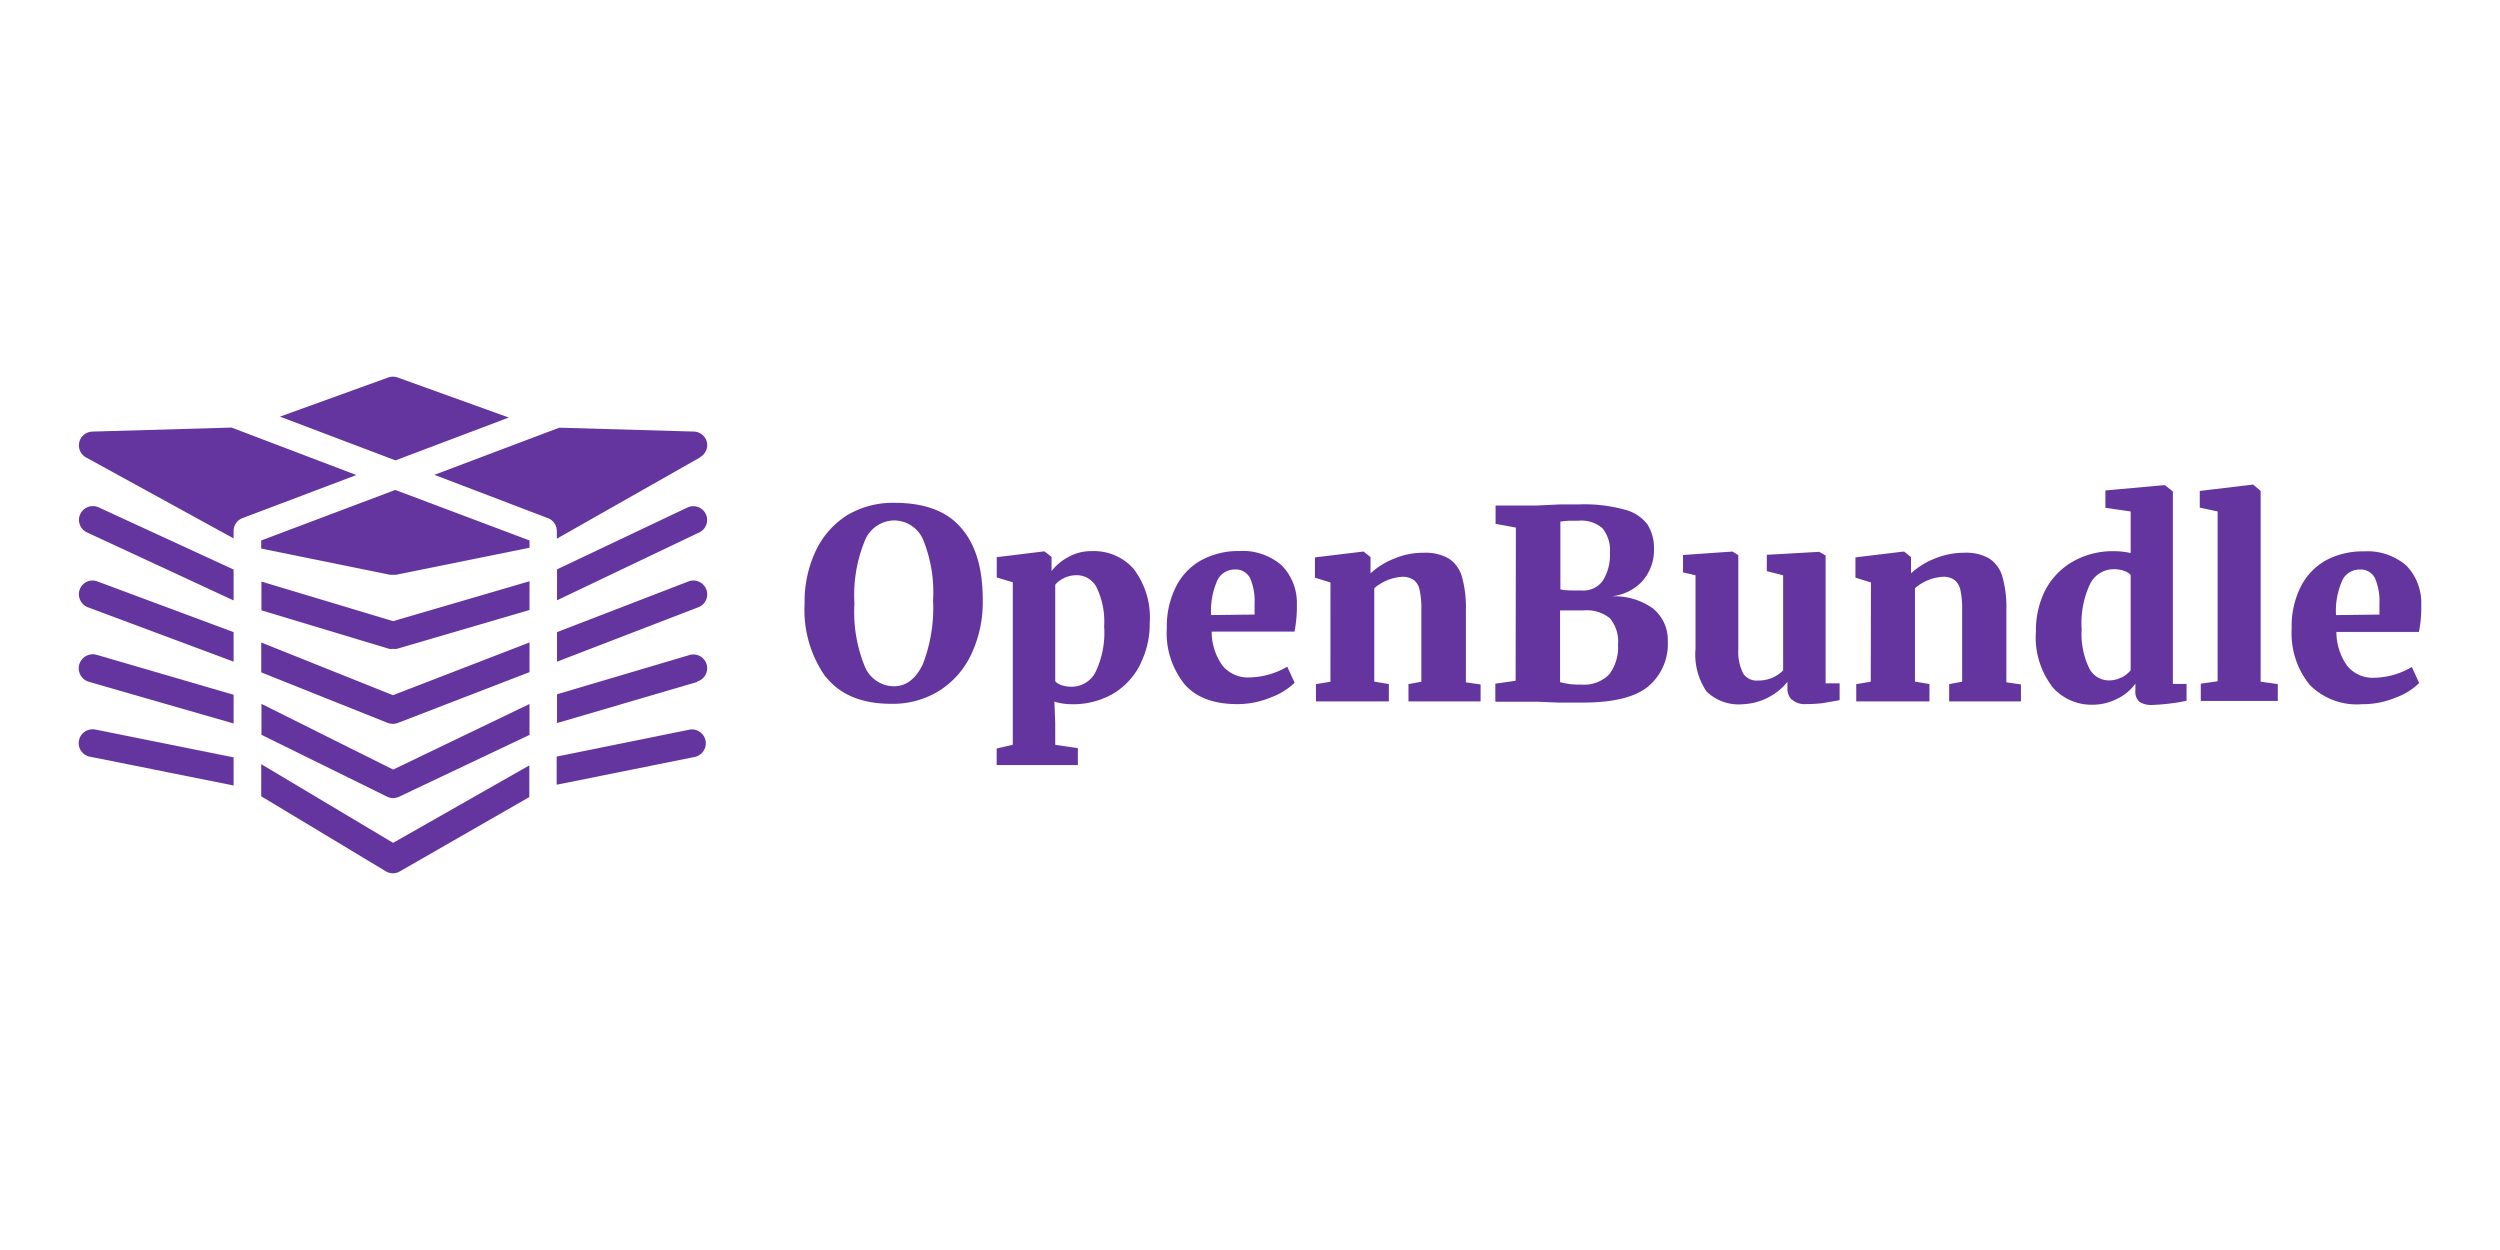 <svg xmlns="http://www.w3.org/2000/svg" width="120" height="60" fill="#64359e"><path d="M33.565 25.556l-6.827 3.258V27.33l6.256-2.968a.66.66 0 0 1 .571 1.195zM25.417 27.9v1.38l-6.36 1.863a.58.58 0 0 1-.193 0 .54.54 0 0 1-.186 0l-6.13-1.848v-1.38l6.323 1.9zm-14.204-.563v1.484l-7.035-3.265a.66.66 0 0 1-.327-.876.67.67 0 0 1 .883-.327zm14.204 3.5v1.425L19.1 34.7a.68.68 0 0 1-.245.045.74.74 0 0 1-.245-.045l-6.07-2.427V30.84l6.323 2.53zm-14.204-.495v1.417l-7-2.612a.67.67 0 0 1-.386-.853c.06-.164.183-.297.342-.37s.34-.078.504-.016zm22.307-1.194l-6.783 2.612v-1.417l6.308-2.434c.342-.13.726.04.857.382s-.04.726-.382.857zm-.044 3.584l-6.738 1.974v-1.38l6.36-1.885a.66.66 0 1 1 .371 1.269zm-8.06 1.06v1.484l-6.263 2.968a.74.74 0 0 1-.289.067.67.67 0 0 1-.289-.074L12.55 35.27v-1.484l6.323 3.154zm-14.203-.444v1.38l-6.94-2c-.36-.1-.568-.473-.468-.83s.473-.568.83-.468zm0 3.005v1.35l-6.887-1.38a.66.66 0 0 1-.534-.787.67.67 0 0 1 .779-.519zm22.187-.03l-6.68 1.343v-1.35l6.412-1.3a.67.67 0 0 1 .734.533.67.67 0 0 1-.474.773zm-7.993.416v1.52l-6.22 3.57a.66.66 0 0 1-.334.089.69.69 0 0 1-.334-.096l-5.98-3.6V36.68l6.33 3.777zm-.985-16.697l-5.44 2.056-5.544-2.1 5.195-1.878c.146-.052.306-.052.453 0zm9.178 1.915l-6.872 3.9v-.364a.66.66 0 0 0-.43-.623l-5.447-2.078 5.996-2.263 6.45.186a.66.66 0 0 1 .63.497.66.66 0 0 1-.327.735zm-8.183 3.985v.35l-6.42 1.3h-.26l-6.2-1.262v-.386l6.434-2.427zm-8.312-3.14l-5.454 2.063a.66.66 0 0 0-.438.638v.34l-7.072-3.88a.66.66 0 0 1-.334-.742c.075-.3.332-.495.63-.505l6.68-.193zm22.54 9.71a5.53 5.53 0 0 1-1.023-3.535c-.02-.88.166-1.75.54-2.547.328-.698.852-1.286 1.5-1.7a4.29 4.29 0 0 1 2.274-.594q2.177 0 3.204 1.208c.7.808 1.032 1.948 1.032 3.448.02.9-.168 1.793-.545 2.6a4.13 4.13 0 0 1-1.534 1.758c-.692.43-1.494.65-2.308.633-1.417 0-2.46-.433-3.15-1.3zm1.855-6.53a6.87 6.87 0 0 0-.487 2.985c-.062 1.024.104 2.048.487 3 .225.58.78.966 1.402.974.6 0 1.062-.36 1.398-1.07a7.5 7.5 0 0 0 .487-3.068c.06-.998-.108-1.997-.487-2.922a1.52 1.52 0 0 0-1.407-.9 1.54 1.54 0 0 0-1.393 1.003zm13.25 5.872c-.28.58-.72 1.07-1.266 1.412a3.83 3.83 0 0 1-2.08.536 2.86 2.86 0 0 1-.433-.039c-.123-.018-.243-.048-.36-.088l.04 1.023v1.052l1.086.16v.813H47.84v-.794l.774-.18v-7.8l-.77-.23v-.974l2.26-.278h.03l.34.263v.682a2.48 2.48 0 0 1 .813-.677c.35-.2.745-.287 1.144-.282a2.54 2.54 0 0 1 1.982.852 3.84 3.84 0 0 1 .774 2.591c.01.675-.142 1.342-.438 1.948zm-3.67-4.105a1.04 1.04 0 0 0-.429.321v4.63a.69.69 0 0 0 .307.19 1.55 1.55 0 0 0 .487.073c.473-.002.907-.264 1.13-.682a4.36 4.36 0 0 0 .424-2.216 3.79 3.79 0 0 0-.351-1.846 1.07 1.07 0 0 0-.974-.61 1.46 1.46 0 0 0-.594.131zm5.765 5.08c-.593-.76-.9-1.7-.838-2.673-.017-.686.132-1.366.433-1.982a2.97 2.97 0 0 1 1.208-1.276c.56-.304 1.2-.46 1.826-.448.74-.05 1.468.2 2.03.672.5.5.77 1.187.745 1.894.01.436-.03.872-.112 1.3H58.16a2.78 2.78 0 0 0 .526 1.641 1.58 1.58 0 0 0 1.295.56 3.76 3.76 0 0 0 1.807-.516l.355.77a3.27 3.27 0 0 1-1.12.696 4.17 4.17 0 0 1-1.612.331q-1.73.005-2.566-.97zm3.375-3.33v-.53a2.74 2.74 0 0 0-.214-1.213c-.138-.275-.428-.44-.735-.42-.343-.003-.66.184-.823.487a3.64 3.64 0 0 0-.317 1.7zm3.642-1.54l-.745-.23v-.974l2.298-.278h.04l.33.263v.78c.33-.3.712-.54 1.125-.7a3.51 3.51 0 0 1 1.432-.287 2.22 2.22 0 0 1 1.193.273 1.53 1.53 0 0 1 .633.862 5.38 5.38 0 0 1 .195 1.622v3.462l.706.102v.813h-3.462v-.828l.618-.117v-3.457c.01-.315-.018-.63-.083-.94a.79.79 0 0 0-.282-.487c-.172-.112-.375-.165-.58-.15a2.28 2.28 0 0 0-1.315.545v4.485l.7.117v.833h-3.5v-.828l.696-.117zm8.9-2.635l-.974-.18v-.88h1.997l1.14-.054h.9a7.24 7.24 0 0 1 2.162.253c.436.108.822.36 1.096.716.215.354.322.764.307 1.178.02.58-.2 1.143-.584 1.568a2.36 2.36 0 0 1-1.47.7 3.18 3.18 0 0 1 1.992.57 1.95 1.95 0 0 1 .726 1.607c.038.818-.306 1.608-.93 2.138q-.93.784-3.155.784H74.8l-.974-.04h-2.05v-.867l.974-.14zm3.16 3.02c.403.028.8-.157 1.023-.487a2.32 2.32 0 0 0 .331-1.334c.038-.42-.1-.837-.355-1.164-.318-.273-.732-.404-1.15-.365h-.443a4.15 4.15 0 0 0-.43.044v3.248c.15.054.497.058 1.023.058zm-.04 4.514a1.69 1.69 0 0 0 1.359-.487c.3-.4.46-.916.424-1.427a1.73 1.73 0 0 0-.39-1.266 1.74 1.74 0 0 0-1.242-.38h-1.15v3.443a3.18 3.18 0 0 0 .998.117zm10.12.73a.76.76 0 0 1-.205-.575v-.282a2.92 2.92 0 0 1-2.123 1.071c-.65.065-1.294-.16-1.763-.614a3.17 3.17 0 0 1-.526-2.055v-3.52l-.6-.14v-.833l2.376-.166.278.175v4.53a2.28 2.28 0 0 0 .243 1.164.78.78 0 0 0 .721.321 1.63 1.63 0 0 0 1.188-.487v-4.563l-.784-.2v-.784l2.48-.14h.04l.302.175V32.8h.672v.808l-.794.14a6.94 6.94 0 0 1-.838.049.9.9 0 0 1-.657-.22zm3.804-5.63l-.745-.23v-.974l2.303-.278h.034l.33.263v.78c.33-.3.712-.54 1.125-.7a3.7 3.7 0 0 1 1.432-.287 2.21 2.21 0 0 1 1.193.273 1.53 1.53 0 0 1 .633.862 5.38 5.38 0 0 1 .195 1.622v3.462l.7.102v.813H93.56v-.828l.623-.117v-3.457a4.22 4.22 0 0 0-.083-.94.84.84 0 0 0-.287-.487c-.17-.112-.375-.166-.58-.15a2.28 2.28 0 0 0-1.315.545v4.485l.696.117v.833H89.1v-.828l.696-.117zm8.673 4.962c-.558-.753-.826-1.68-.755-2.615a4.31 4.31 0 0 1 .433-1.948 3.41 3.41 0 0 1 1.29-1.373 3.87 3.87 0 0 1 2.07-.526 3.41 3.41 0 0 1 .755.088V24.55l-1.213-.175v-.833l2.795-.253h.063l.38.302v9.238h.657v.808c-.532.113-1.073.177-1.617.2a1.1 1.1 0 0 1-.643-.146.67.67 0 0 1-.195-.56v-.317a2.26 2.26 0 0 1-.872.726 2.59 2.59 0 0 1-1.174.287 2.49 2.49 0 0 1-1.977-.896zm3.36-.4a1.43 1.43 0 0 0 .433-.346V27.6c-.085-.095-.197-.16-.32-.2-.157-.052-.32-.08-.487-.078-.472-.002-.905.26-1.125.677-.33.686-.475 1.447-.42 2.206a3.74 3.74 0 0 0 .355 1.855 1.06 1.06 0 0 0 .93.599 1.3 1.3 0 0 0 .633-.146zm4.607-7.97l-.857-.185v-.8l2.527-.302h.04l.355.302v9.155l.823.117v.808h-3.696v-.828l.808-.117zm4.387 8.28c-.6-.76-.887-1.7-.833-2.673a4.23 4.23 0 0 1 .43-1.982 3 3 0 0 1 1.208-1.276c.562-.298 1.2-.447 1.826-.433.74-.05 1.468.2 2.03.672.493.504.755 1.2.726 1.894a5.91 5.91 0 0 1-.112 1.3h-3.96a2.8 2.8 0 0 0 .526 1.64 1.58 1.58 0 0 0 1.295.56 3.68 3.68 0 0 0 1.8-.516l.35.77a3.1 3.1 0 0 1-1.12.696c-.517.216-1.07.325-1.63.32a3.18 3.18 0 0 1-2.547-.974zm3.38-3.33v-.53a2.74 2.74 0 0 0-.214-1.213.76.76 0 0 0-.735-.419c-.342-.003-.658.184-.818.487-.244.532-.352 1.116-.317 1.7z"/></svg>